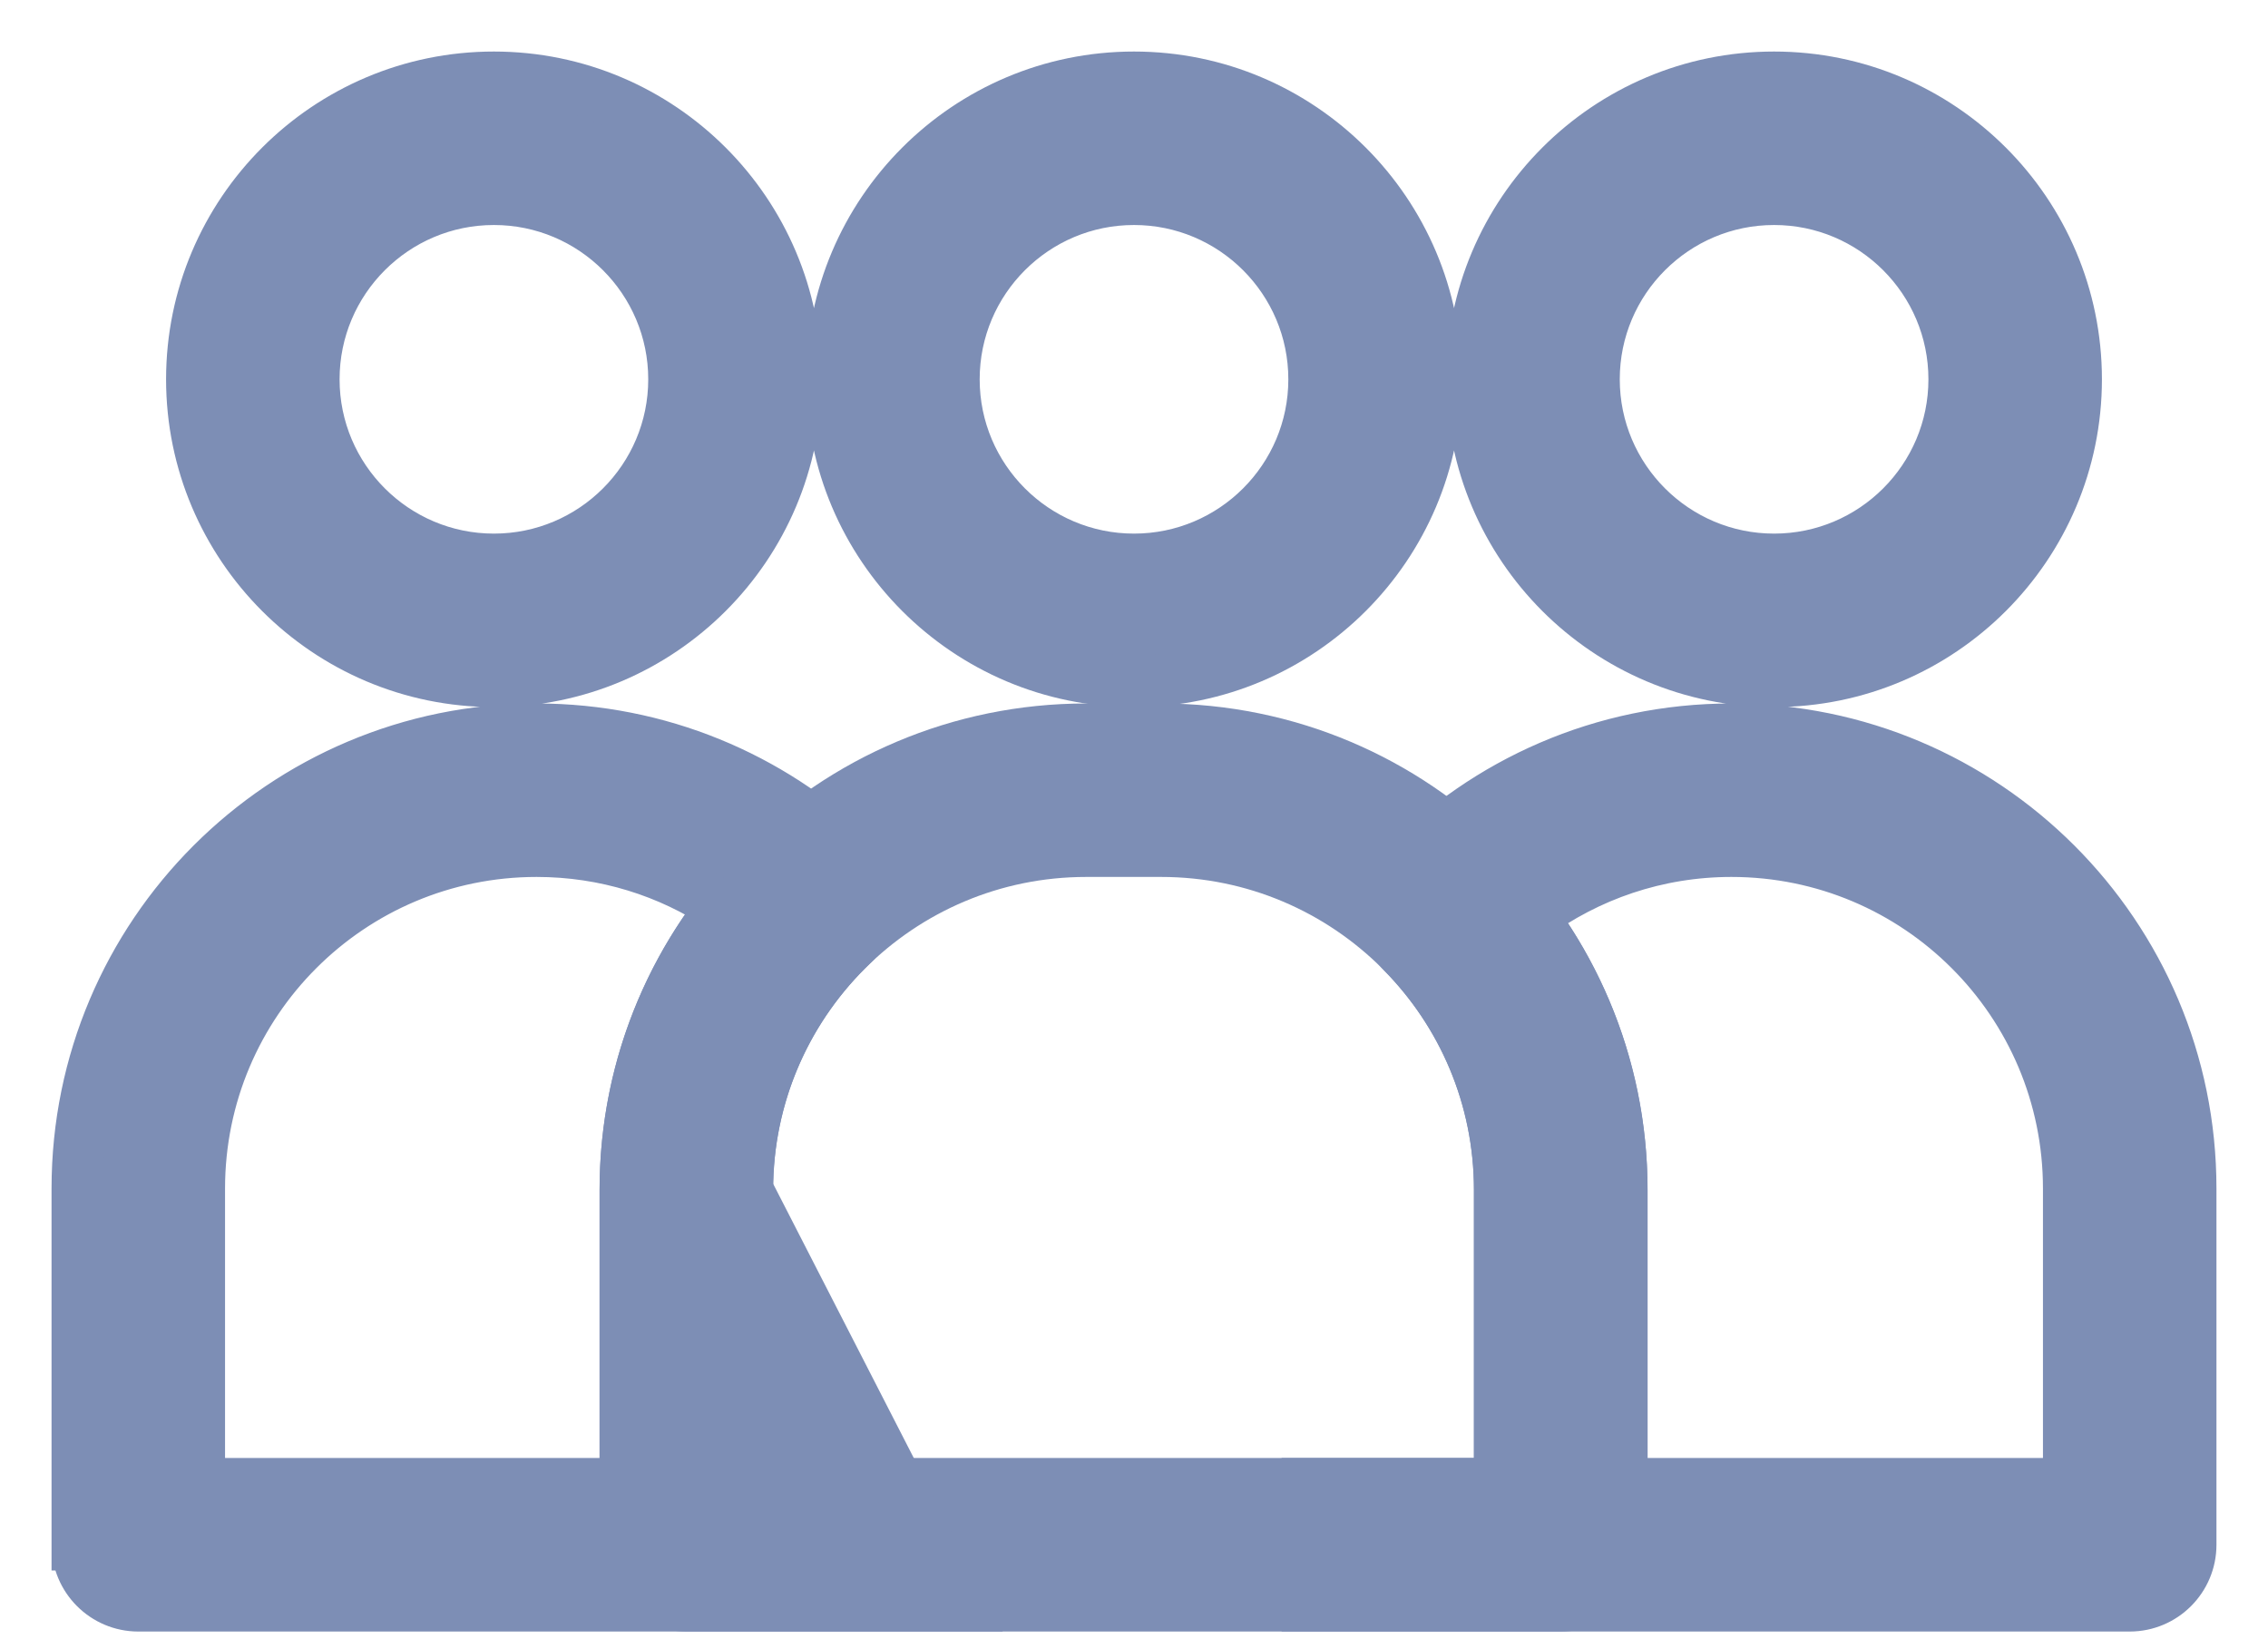 <svg width="22" height="16" viewBox="0 0 22 16" fill="none" xmlns="http://www.w3.org/2000/svg">
<path d="M15.732 11.544C15.732 9.076 13.731 7.075 11.263 7.075H11.261H11.26H11.258H11.257H11.256H11.254H11.253H11.251H11.25H11.248H11.247H11.246H11.244H11.243H11.241H11.24H11.239H11.237H11.236H11.234H11.233H11.232H11.23H11.229H11.227H11.226H11.224H11.223H11.222H11.22H11.219H11.217H11.216H11.214H11.213H11.212H11.21H11.209H11.207H11.206H11.204H11.203H11.202H11.2H11.199H11.197H11.196H11.195H11.193H11.192H11.19H11.189H11.188H11.186H11.185H11.183H11.182H11.18H11.179H11.178H11.176H11.175H11.173H11.172H11.171H11.169H11.168H11.166H11.165H11.163H11.162H11.161H11.159H11.158H11.156H11.155H11.153H11.152H11.151H11.149H11.148H11.146H11.145H11.143H11.142H11.141H11.139H11.138H11.136H11.135H11.134H11.132H11.131H11.129H11.128H11.127H11.125H11.124H11.122H11.121H11.119H11.118H11.117H11.115H11.114H11.112H11.111H11.109H11.108H11.107H11.105H11.104H11.102H11.101H11.1H11.098H11.097H11.095H11.094H11.092H11.091H11.089H11.088H11.087H11.085H11.084H11.082H11.081H11.08H11.078H11.077H11.075H11.074H11.072H11.071H11.07H11.068H11.067H11.065H11.064H11.062H11.061H11.06H11.058H11.057H11.055H11.054H11.053H11.051H11.05H11.048H11.047H11.046H11.044H11.043H11.041H11.04H11.038H11.037H11.036H11.034H11.033H11.031H11.03H11.028H11.027H11.026H11.024H11.023H11.021H11.02H11.018H11.017H11.016H11.014H11.013H11.011H11.01H11.008H11.007H11.006H11.004H11.003H11.001H11H10.999H10.997H10.996H10.994H10.993H10.991H10.99H10.989H10.987H10.986H10.984H10.983H10.982H10.98H10.979H10.977H10.976H10.974H10.973H10.972H10.97H10.969H10.967H10.966H10.964H10.963H10.962H10.96H10.959H10.957H10.956H10.954H10.953H10.952H10.95H10.949H10.947H10.946H10.944H10.943H10.942H10.94H10.939H10.937H10.936H10.935H10.933H10.932H10.93H10.929H10.928H10.926H10.925H10.923H10.922H10.92H10.919H10.918H10.916H10.915H10.913H10.912H10.91H10.909H10.908H10.906H10.905H10.903H10.902H10.9H10.899H10.898H10.896H10.895H10.893H10.892H10.89H10.889H10.888H10.886H10.885H10.883H10.882H10.88H10.879H10.878H10.876H10.875H10.873H10.872H10.871H10.869H10.868H10.866H10.865H10.864H10.862H10.861H10.859H10.858H10.856H10.855H10.854H10.852H10.851H10.849H10.848H10.846H10.845H10.844H10.842H10.841H10.839H10.838H10.836H10.835H10.834H10.832H10.831H10.829H10.828H10.826H10.825H10.824H10.822H10.821H10.819H10.818H10.817H10.815H10.814H10.812H10.811H10.809H10.808H10.807H10.805H10.804H10.802H10.801H10.8H10.798H10.797H10.795H10.794H10.792H10.791H10.79H10.788H10.787H10.785H10.784H10.782H10.781H10.78H10.778H10.777H10.775H10.774H10.773H10.771H10.77H10.768H10.767H10.765H10.764H10.762H10.761H10.76H10.758H10.757H10.755H10.754H10.753H10.751H10.75H10.748H10.747H10.745H10.744H10.743H10.741H10.74H10.738H10.737H10.736H10.734H10.733H10.731H10.73H10.728H10.727H10.726H10.724H10.723H10.721H10.72H10.719H10.717H10.716H10.714H10.713H10.711H10.71H10.709H10.707H10.706H10.704H10.703H10.701H10.7H10.699H10.697H10.696H10.694H10.693H10.691H10.69H10.689H10.687H10.686H10.684H10.683H10.682H10.68H10.679H10.677H10.676H10.675H10.673H10.672H10.67H10.669H10.667H10.666H10.665H10.663H10.662H10.66H10.659H10.657H10.656H10.655H10.653H10.652H10.65H10.649H10.648H10.646H10.645H10.643H10.642H10.64H10.639H10.638H10.636H10.635H10.633H10.632H10.63H10.629H10.628H10.626H10.625H10.623H10.622H10.62H10.619H10.618H10.616H10.615H10.614H10.612H10.611H10.609H10.608H10.606H10.605H10.604H10.602H10.601H10.599H10.598H10.596H10.595H10.594H10.592H10.591H10.589H10.588H10.586H10.585H10.584H10.582H10.581H10.579H10.578H10.577H10.575H10.574H10.572H10.571H10.569H10.568H10.567H10.565H10.564H10.562H10.561H10.56H10.558H10.557H10.555H10.554H10.553H10.551H10.55H10.548H10.547H10.545H10.544H10.543H10.541H10.54H10.538H10.537H10.536C8.067 7.075 6.066 9.076 6.066 11.544V11.554V11.565V11.575V11.585V11.595V11.606V11.616V11.626V11.636V11.647V11.657V11.667V11.678V11.688V11.698V11.708V11.719V11.729V11.739V11.749V11.759V11.77V11.78V11.79V11.8V11.811V11.821V11.831V11.841V11.851V11.862V11.872V11.882V11.892V11.902V11.913V11.923V11.933V11.943V11.953V11.963V11.974V11.984V11.994V12.004V12.014V12.024V12.034V12.045V12.055V12.065V12.075V12.085V12.095V12.105V12.115V12.125V12.135V12.146V12.156V12.166V12.176V12.186V12.196V12.206V12.216V12.226V12.236V12.246V12.256V12.266V12.276V12.286V12.296V12.306V12.316V12.326V12.336V12.346V12.355V12.365V12.375V12.385V12.395V12.405V12.415V12.425V12.435V12.444V12.454V12.464V12.474V12.484V12.494V12.504V12.513V12.523V12.533V12.543V12.553V12.562V12.572V12.582V12.591V12.601V12.611V12.621V12.63V12.64V12.65V12.659V12.669V12.679V12.688V12.698V12.708V12.717V12.727V12.736V12.746V12.756V12.765V12.775V12.784V12.794V12.803V12.813V12.822V12.832V12.841V12.851V12.86V12.87V12.879V12.888V12.898V12.907V12.917V12.926V12.935V12.945V12.954V12.963V12.973V12.982V12.991V13.001V13.01V13.019V13.028V13.038V13.047V13.056V13.065V13.074V13.084V13.093V13.102V13.111V13.12V13.129V13.138V13.147V13.156V13.165V13.175V13.184V13.193V13.201V13.21V13.22V13.228V13.237V13.246V13.255V13.264V13.273V13.282V13.291V13.3V13.308V13.317V13.326V13.335V13.344V13.352V13.361V13.37V13.379V13.387V13.396V13.405V13.413V13.422V13.43V13.439V13.447V13.456V13.465V13.473V13.482V13.49V13.499V13.507V13.516V13.524V13.533V13.541V13.549V13.558V13.566V13.574V13.583V13.591V13.599V13.607V13.616V13.624V13.632V13.64V13.649V13.657V13.665V13.673V13.681V13.689V13.697V13.705V13.713V13.722V13.729V13.737V13.745V13.753V13.761V13.769V13.777V13.785V13.793V13.801V13.809V13.816V13.824V13.832V13.84V13.847V13.855V13.863V13.87V13.878V13.886V13.893V13.901V13.908V13.916V13.923V13.931V13.938V13.946V13.953V13.961V13.968V13.976V13.983V13.99V13.998V14.005V14.012V14.019V14.027V14.034V14.041V14.048V14.055V14.062V14.07V14.077V14.084V14.091V14.098V14.105V14.112V14.119V14.126V14.133V14.139V14.146V14.153V14.16V14.167V14.174V14.18V14.187V14.194V14.2V14.207V14.214V14.22V14.227V14.234V14.24V14.247V14.253V14.26V14.266V14.273V14.279V14.285V14.292V14.298V14.304V14.311V14.317V14.323V14.329V14.336V14.342V14.348V14.354V14.36V14.366V14.372V14.378V14.384V14.39V14.396V14.402V14.408V14.414V14.42V14.425V14.431V14.437V14.443V14.448V14.454V14.46V14.466V14.471V14.477V14.482V14.488V14.493V14.499V14.504V14.51V14.515V14.521V14.526V14.531V14.536V14.542V14.547V14.552V14.557V14.562V14.568V14.573V14.578V14.583V14.588V14.593V14.598V14.603V14.608V14.613V14.617V14.622V14.627V14.632V14.636V14.641V14.646V14.651V14.655V14.66V14.664V14.669V14.673V14.678V14.682V14.687V14.691V14.696V14.7V14.704V14.709V14.713V14.717V14.721V14.725V14.729V14.733V14.738V14.742V14.746V14.75V14.754V14.758V14.761V14.765V14.769V14.773V14.777V14.78V14.784V14.788V14.791V14.795V14.799V14.802V14.806V14.809V14.813V14.816V14.819V14.823V14.826V14.829V14.833V14.836V14.839V14.842V14.845V14.848V14.851V14.855V14.858V14.861V14.864V14.866V14.869V14.872V14.875V14.878V14.88V14.883V14.886V14.889V14.891V14.894V14.896V14.899V14.901V14.904V14.906V14.908V14.911V14.913V14.915V14.918V14.92V14.922V14.924V14.926V14.928V14.93V14.932V14.934V14.936V14.938V14.94V14.942V14.944V14.945V14.947V14.949V14.95V14.952V14.954V14.955V14.957V14.958V14.96V14.961V14.962V14.964V14.965V14.966V14.967V14.969V14.97V14.971V14.972V14.973V14.974V14.975V14.976V14.977V14.977V14.978V14.979V14.98V14.98V14.981V14.982V14.982V14.983V14.983V14.984V14.984V14.985V14.985V14.986V14.986V14.986V14.986V14.986V14.986V14.987V14.987L6.316 14.987H6.066C6.066 15.313 6.331 15.579 6.658 15.579H15.14C15.467 15.579 15.732 15.313 15.732 14.987V11.544ZM11.263 8.258C13.077 8.258 14.548 9.729 14.548 11.544V14.395H7.25V11.544C7.25 9.729 8.721 8.258 10.536 8.258H10.537H10.538H10.54H10.541H10.543H10.544H10.545H10.547H10.548H10.55H10.551H10.553H10.554H10.555H10.557H10.558H10.56H10.561H10.562H10.564H10.565H10.567H10.568H10.569H10.571H10.572H10.574H10.575H10.577H10.578H10.579H10.581H10.582H10.584H10.585H10.586H10.588H10.589H10.591H10.592H10.594H10.595H10.596H10.598H10.599H10.601H10.602H10.604H10.605H10.606H10.608H10.609H10.611H10.612H10.614H10.615H10.616H10.618H10.619H10.62H10.622H10.623H10.625H10.626H10.628H10.629H10.63H10.632H10.633H10.635H10.636H10.638H10.639H10.64H10.642H10.643H10.645H10.646H10.648H10.649H10.65H10.652H10.653H10.655H10.656H10.657H10.659H10.66H10.662H10.663H10.665H10.666H10.667H10.669H10.67H10.672H10.673H10.675H10.676H10.677H10.679H10.68H10.682H10.683H10.684H10.686H10.687H10.689H10.69H10.691H10.693H10.694H10.696H10.697H10.699H10.7H10.701H10.703H10.704H10.706H10.707H10.709H10.71H10.711H10.713H10.714H10.716H10.717H10.719H10.72H10.721H10.723H10.724H10.726H10.727H10.728H10.73H10.731H10.733H10.734H10.736H10.737H10.738H10.74H10.741H10.743H10.744H10.745H10.747H10.748H10.75H10.751H10.753H10.754H10.755H10.757H10.758H10.76H10.761H10.762H10.764H10.765H10.767H10.768H10.77H10.771H10.773H10.774H10.775H10.777H10.778H10.78H10.781H10.782H10.784H10.785H10.787H10.788H10.79H10.791H10.792H10.794H10.795H10.797H10.798H10.8H10.801H10.802H10.804H10.805H10.807H10.808H10.809H10.811H10.812H10.814H10.815H10.817H10.818H10.819H10.821H10.822H10.824H10.825H10.826H10.828H10.829H10.831H10.832H10.834H10.835H10.836H10.838H10.839H10.841H10.842H10.844H10.845H10.846H10.848H10.849H10.851H10.852H10.854H10.855H10.856H10.858H10.859H10.861H10.862H10.864H10.865H10.866H10.868H10.869H10.871H10.872H10.873H10.875H10.876H10.878H10.879H10.88H10.882H10.883H10.885H10.886H10.888H10.889H10.89H10.892H10.893H10.895H10.896H10.898H10.899H10.9H10.902H10.903H10.905H10.906H10.908H10.909H10.91H10.912H10.913H10.915H10.916H10.918H10.919H10.92H10.922H10.923H10.925H10.926H10.928H10.929H10.93H10.932H10.933H10.935H10.936H10.937H10.939H10.94H10.942H10.943H10.944H10.946H10.947H10.949H10.95H10.952H10.953H10.954H10.956H10.957H10.959H10.96H10.962H10.963H10.964H10.966H10.967H10.969H10.97H10.972H10.973H10.974H10.976H10.977H10.979H10.98H10.982H10.983H10.984H10.986H10.987H10.989H10.99H10.991H10.993H10.994H10.996H10.997H10.999H11H11.001H11.003H11.004H11.006H11.007H11.008H11.01H11.011H11.013H11.014H11.016H11.017H11.018H11.02H11.021H11.023H11.024H11.026H11.027H11.028H11.03H11.031H11.033H11.034H11.036H11.037H11.038H11.04H11.041H11.043H11.044H11.046H11.047H11.048H11.05H11.051H11.053H11.054H11.055H11.057H11.058H11.06H11.061H11.062H11.064H11.065H11.067H11.068H11.07H11.071H11.072H11.074H11.075H11.077H11.078H11.08H11.081H11.082H11.084H11.085H11.087H11.088H11.089H11.091H11.092H11.094H11.095H11.097H11.098H11.1H11.101H11.102H11.104H11.105H11.107H11.108H11.109H11.111H11.112H11.114H11.115H11.117H11.118H11.119H11.121H11.122H11.124H11.125H11.127H11.128H11.129H11.131H11.132H11.134H11.135H11.136H11.138H11.139H11.141H11.142H11.143H11.145H11.146H11.148H11.149H11.151H11.152H11.153H11.155H11.156H11.158H11.159H11.161H11.162H11.163H11.165H11.166H11.168H11.169H11.171H11.172H11.173H11.175H11.176H11.178H11.179H11.18H11.182H11.183H11.185H11.186H11.188H11.189H11.19H11.192H11.193H11.195H11.196H11.197H11.199H11.2H11.202H11.203H11.204H11.206H11.207H11.209H11.21H11.212H11.213H11.214H11.216H11.217H11.219H11.22H11.222H11.223H11.224H11.226H11.227H11.229H11.23H11.232H11.233H11.234H11.236H11.237H11.239H11.24H11.241H11.243H11.244H11.246H11.247H11.248H11.25H11.251H11.253H11.254H11.256H11.257H11.258H11.26H11.261H11.263Z" fill="#7D8EB5" stroke="#7D8EB5" stroke-width="0.5"/>
<path d="M13.609 9.245L13.609 9.245C14.19 9.837 14.547 10.649 14.547 11.544V14.395H12.932H12.682V14.645V15.329V15.579H12.932H20.658C20.985 15.579 21.25 15.314 21.25 14.987V11.53C21.25 9.07 19.255 7.075 16.795 7.075C15.546 7.075 14.417 7.589 13.608 8.417L13.608 8.417C13.383 8.647 13.384 9.015 13.609 9.245ZM9.068 15.579H9.318L7.249 11.544C7.249 10.605 7.643 9.759 8.274 9.16L8.274 9.16C8.392 9.048 8.459 8.893 8.459 8.731H8.209L8.459 8.731C8.459 8.569 8.392 8.413 8.275 8.302C7.476 7.542 6.395 7.075 5.205 7.075C2.744 7.075 0.75 9.07 0.75 11.53V11.54V11.551V11.561V11.571V11.582V11.592V11.602V11.613V11.623V11.633V11.643V11.654V11.664V11.674V11.685V11.695V11.705V11.715V11.726V11.736V11.746V11.757V11.767V11.777V11.787V11.797V11.808V11.818V11.828V11.838V11.849V11.859V11.869V11.879V11.89V11.9V11.91V11.92V11.931V11.941V11.951V11.961V11.971V11.981V11.992V12.002V12.012V12.022V12.032V12.042V12.053V12.063V12.073V12.083V12.093V12.103V12.113V12.123V12.133V12.144V12.154V12.164V12.174V12.184V12.194V12.204V12.214V12.224V12.234V12.244V12.254V12.264V12.274V12.284V12.294V12.304V12.314V12.324V12.334V12.344V12.354V12.364V12.374V12.384V12.394V12.404V12.414V12.424V12.434V12.443V12.453V12.463V12.473V12.483V12.493V12.503V12.512V12.522V12.532V12.542V12.552V12.562V12.571V12.581V12.591V12.601V12.61V12.62V12.63V12.639V12.649V12.659V12.668V12.678V12.688V12.697V12.707V12.717V12.726V12.736V12.746V12.755V12.765V12.774V12.784V12.793V12.803V12.813V12.822V12.832V12.841V12.851V12.86V12.87V12.879V12.889V12.898V12.907V12.917V12.926V12.936V12.945V12.954V12.964V12.973V12.982V12.992V13.001V13.01V13.02V13.029V13.038V13.047V13.056V13.066V13.075V13.084V13.093V13.102V13.112V13.121V13.13V13.139V13.148V13.157V13.166V13.175V13.184V13.193V13.202V13.211V13.22V13.229V13.238V13.247V13.256V13.265V13.274V13.283V13.292V13.301V13.309V13.318V13.327V13.336V13.345V13.354V13.362V13.371V13.38V13.389V13.397V13.406V13.415V13.423V13.432V13.44V13.449V13.458V13.466V13.475V13.483V13.492V13.5V13.509V13.517V13.526V13.534V13.543V13.551V13.559V13.568V13.576V13.584V13.593V13.601V13.609V13.618V13.626V13.634V13.642V13.65V13.659V13.667V13.675V13.683V13.691V13.699V13.707V13.716V13.723V13.732V13.739V13.748V13.755V13.763V13.771V13.779V13.787V13.795V13.803V13.811V13.819V13.826V13.834V13.842V13.85V13.857V13.865V13.873V13.88V13.888V13.896V13.903V13.911V13.918V13.926V13.933V13.941V13.948V13.956V13.963V13.971V13.978V13.986V13.993V14V14.008V14.015V14.022V14.029V14.037V14.044V14.051V14.058V14.065V14.072V14.079V14.086V14.094V14.101V14.108V14.115V14.122V14.129V14.135V14.142V14.149V14.156V14.163V14.17V14.177V14.183V14.19V14.197V14.203V14.21V14.217V14.223V14.23V14.237V14.243V14.25V14.256V14.263V14.269V14.276V14.282V14.288V14.295V14.301V14.307V14.314V14.32V14.326V14.332V14.339V14.345V14.351V14.357V14.363V14.369V14.375V14.381V14.387V14.393V14.399V14.405V14.411V14.417V14.423V14.429V14.434V14.44V14.446V14.452V14.457V14.463V14.469V14.474V14.48V14.485V14.491V14.496V14.502V14.507V14.513V14.518V14.524V14.529V14.534V14.54V14.545V14.55V14.555V14.56V14.566V14.571V14.576V14.581V14.586V14.591V14.596V14.601V14.606V14.611V14.616V14.62V14.625V14.63V14.635V14.64V14.644V14.649V14.654V14.658V14.663V14.667V14.672V14.676V14.681V14.685V14.69V14.694V14.698V14.703V14.707V14.711V14.716V14.72V14.724V14.728V14.732V14.736V14.74V14.745V14.748V14.752V14.756V14.76V14.764V14.768V14.772V14.776V14.779V14.783V14.787V14.79V14.794V14.798V14.801V14.805V14.808V14.812V14.815V14.819V14.822V14.825V14.829V14.832V14.835V14.838V14.841V14.845V14.848V14.851V14.854V14.857V14.86V14.863V14.866V14.869V14.872V14.874V14.877V14.88V14.883V14.885V14.888V14.891V14.893V14.896V14.898V14.901V14.903V14.906V14.908V14.91V14.913V14.915V14.917V14.919V14.922V14.924V14.926V14.928V14.93V14.932V14.934V14.936V14.938V14.94V14.942V14.943V14.945V14.947V14.949V14.95V14.952V14.953V14.955V14.957V14.958V14.959V14.961V14.962V14.963V14.965V14.966V14.967V14.969V14.97V14.971V14.972V14.973V14.974V14.975V14.976V14.977V14.977V14.978V14.979V14.98V14.981V14.981V14.982V14.982V14.983V14.983V14.984V14.985V14.985V14.985V14.986V14.986V14.986V14.986V14.986V14.987V14.987V14.987L1 14.987H0.75C0.75 15.313 1.015 15.579 1.342 15.579H9.068ZM20.067 11.53V14.395H15.731V11.544C15.731 10.552 15.407 9.634 14.859 8.892C15.402 8.494 16.07 8.258 16.795 8.258C18.602 8.258 20.067 9.723 20.067 11.53ZM5.205 8.258C5.871 8.258 6.491 8.457 7.008 8.8C6.417 9.557 6.066 10.51 6.066 11.544V14.395H1.933V11.53C1.933 9.723 3.398 8.258 5.205 8.258ZM11 0.75C9.383 0.75 8.07 2.063 8.07 3.68C8.07 5.297 9.383 6.61 11 6.61C12.617 6.61 13.93 5.297 13.93 3.68C13.93 2.063 12.617 0.75 11 0.75ZM11 1.933C11.964 1.933 12.747 2.716 12.747 3.68C12.747 4.644 11.964 5.427 11 5.427C10.036 5.427 9.253 4.644 9.253 3.68C9.253 2.716 10.036 1.933 11 1.933ZM17.209 0.75C15.592 0.75 14.279 2.063 14.279 3.68C14.279 5.297 15.592 6.61 17.209 6.61C18.826 6.61 20.139 5.297 20.139 3.68C20.139 2.063 18.826 0.75 17.209 0.75ZM17.209 1.933C18.173 1.933 18.956 2.716 18.956 3.68C18.956 4.644 18.173 5.427 17.209 5.427C16.245 5.427 15.462 4.644 15.462 3.68C15.462 2.716 16.245 1.933 17.209 1.933ZM4.791 0.75C3.174 0.75 1.861 2.063 1.861 3.68C1.861 5.297 3.174 6.61 4.791 6.61C6.408 6.61 7.721 5.297 7.721 3.68C7.721 2.063 6.408 0.75 4.791 0.75ZM4.791 1.933C5.755 1.933 6.538 2.716 6.538 3.68C6.538 4.644 5.755 5.427 4.791 5.427C3.827 5.427 3.044 4.644 3.044 3.68C3.044 2.716 3.827 1.933 4.791 1.933Z" fill="#7D8EB5" stroke="#7D8EB5" stroke-width="0.5"/>
</svg>
